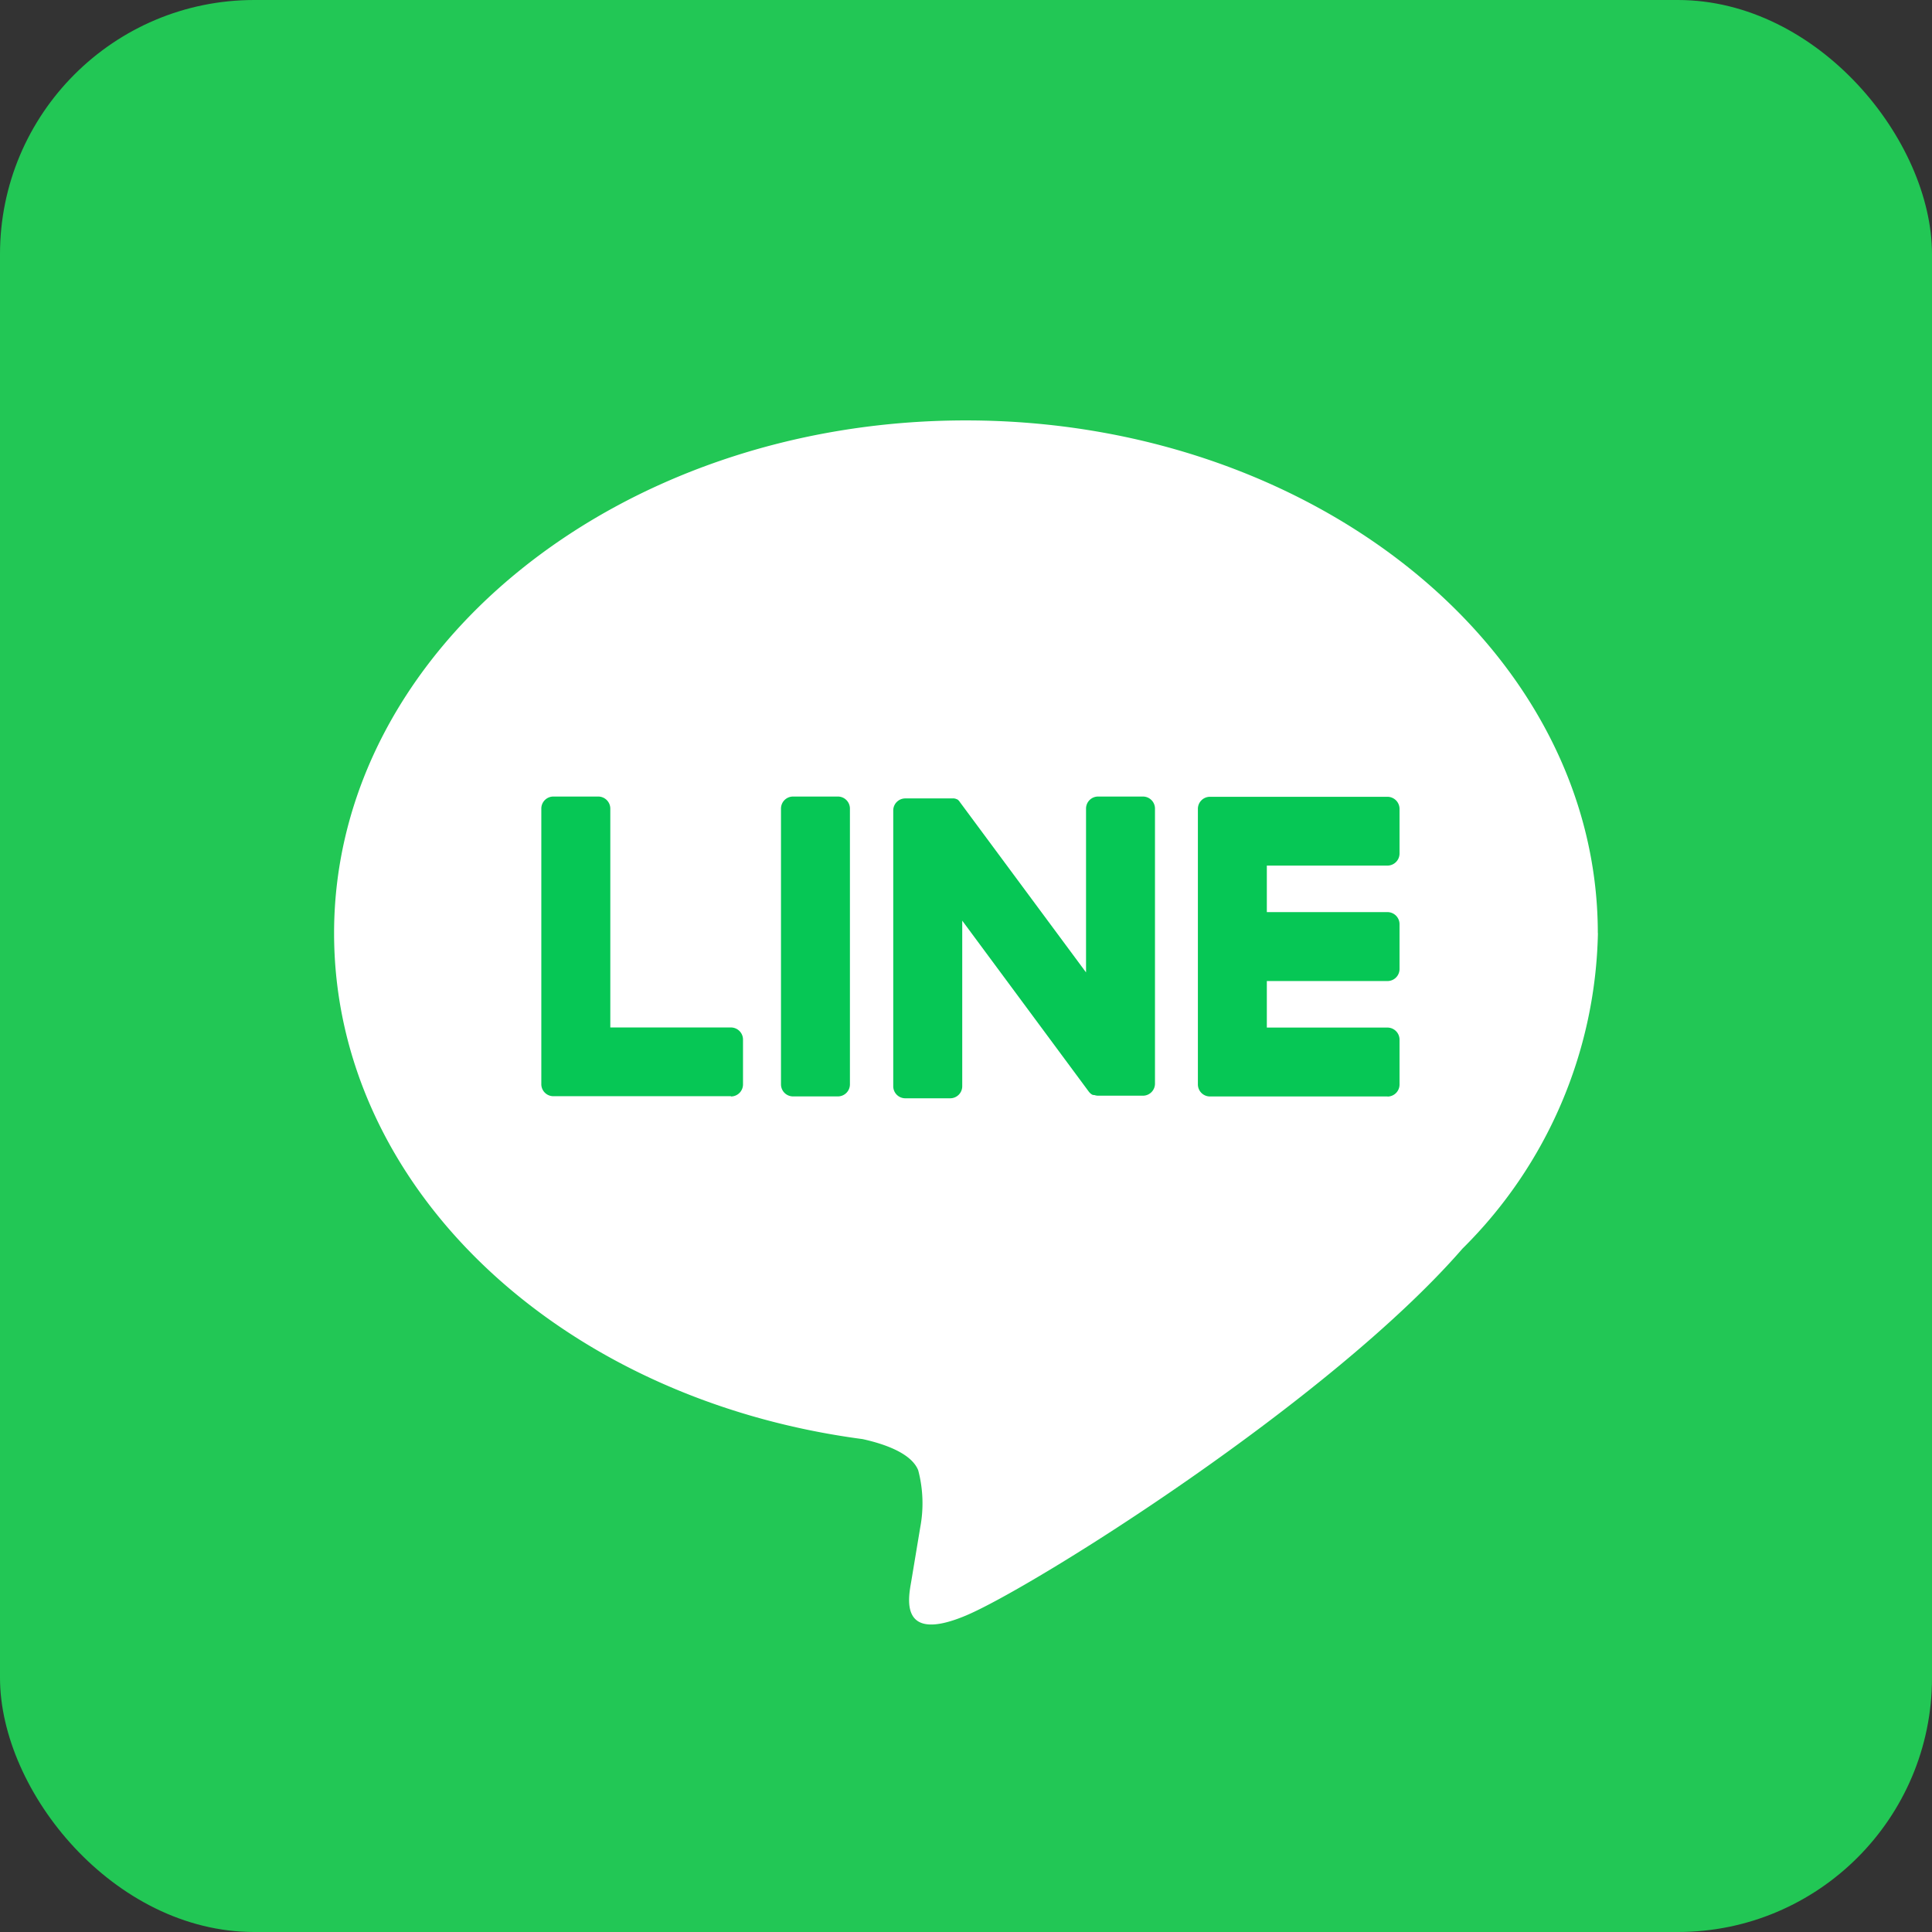 <svg xmlns="http://www.w3.org/2000/svg" width="38" height="38" viewBox="0 0 38 38"><rect x="0" y="0" width="38" height="38" fill="#333333" stroke="none"/><g transform="translate(-1473 -655)"><rect width="38" height="38" rx="5" transform="translate(1473 655)" fill="#22c755"/><g transform="translate(23.549 -110.025)"><path d="M176.714,27.166c0-5.561-5.575-10.086-12.428-10.086S151.858,21.6,151.858,27.166c0,4.985,4.422,9.161,10.394,9.95.4.088.956.267,1.095.613a2.551,2.551,0,0,1,.04,1.123s-.146.877-.177,1.064c-.054.314-.25,1.229,1.077.67s7.157-4.215,9.765-7.216h0a8.975,8.975,0,0,0,2.664-6.205" transform="translate(1304.164 756.214)" fill="#fff"/><path d="M180.394,33.779H176.9a.237.237,0,0,1-.238-.237v0h0v-5.42a.237.237,0,0,1,.238-.237h3.491a.238.238,0,0,1,.237.237V29a.238.238,0,0,1-.237.238h-2.373v.915h2.373a.238.238,0,0,1,.237.237v.882a.237.237,0,0,1-.237.237h-2.373v.915h2.373a.238.238,0,0,1,.237.238v.882a.237.237,0,0,1-.237.237" transform="translate(1296.35 752.812)" fill="#06c755"/><path d="M161.539,33.779a.237.237,0,0,0,.237-.237V32.66a.238.238,0,0,0-.237-.238h-2.373V28.117a.238.238,0,0,0-.238-.237h-.881a.237.237,0,0,0-.238.237v5.42h0v0a.237.237,0,0,0,.238.237h3.491Z" transform="translate(1302.289 752.812)" fill="#06c755"/><path d="M165.808,27.88h-.882a.237.237,0,0,0-.237.237v5.424a.237.237,0,0,0,.237.237h.882a.237.237,0,0,0,.237-.237V28.117a.237.237,0,0,0-.237-.237" transform="translate(1300.123 752.812)" fill="#06c755"/><path d="M172.822,27.88h-.882a.237.237,0,0,0-.237.237v3.222l-2.482-3.351a.169.169,0,0,0-.019-.025h0l-.014-.015,0,0-.013-.011-.007,0-.012-.008-.007,0-.014-.007-.008,0-.014-.005-.008,0-.014,0-.008,0-.014,0h-.92a.237.237,0,0,0-.238.237v5.424a.237.237,0,0,0,.238.237h.881a.237.237,0,0,0,.238-.237V30.321l2.484,3.356a.24.24,0,0,0,.061.06l0,0,.015.009.007,0,.012.005.012,0,.008,0,.016.005h0a.231.231,0,0,0,.062.008h.877a.237.237,0,0,0,.237-.237V28.117a.237.237,0,0,0-.237-.237" transform="translate(1299.109 752.812)" fill="#06c755"/></g></g></svg>